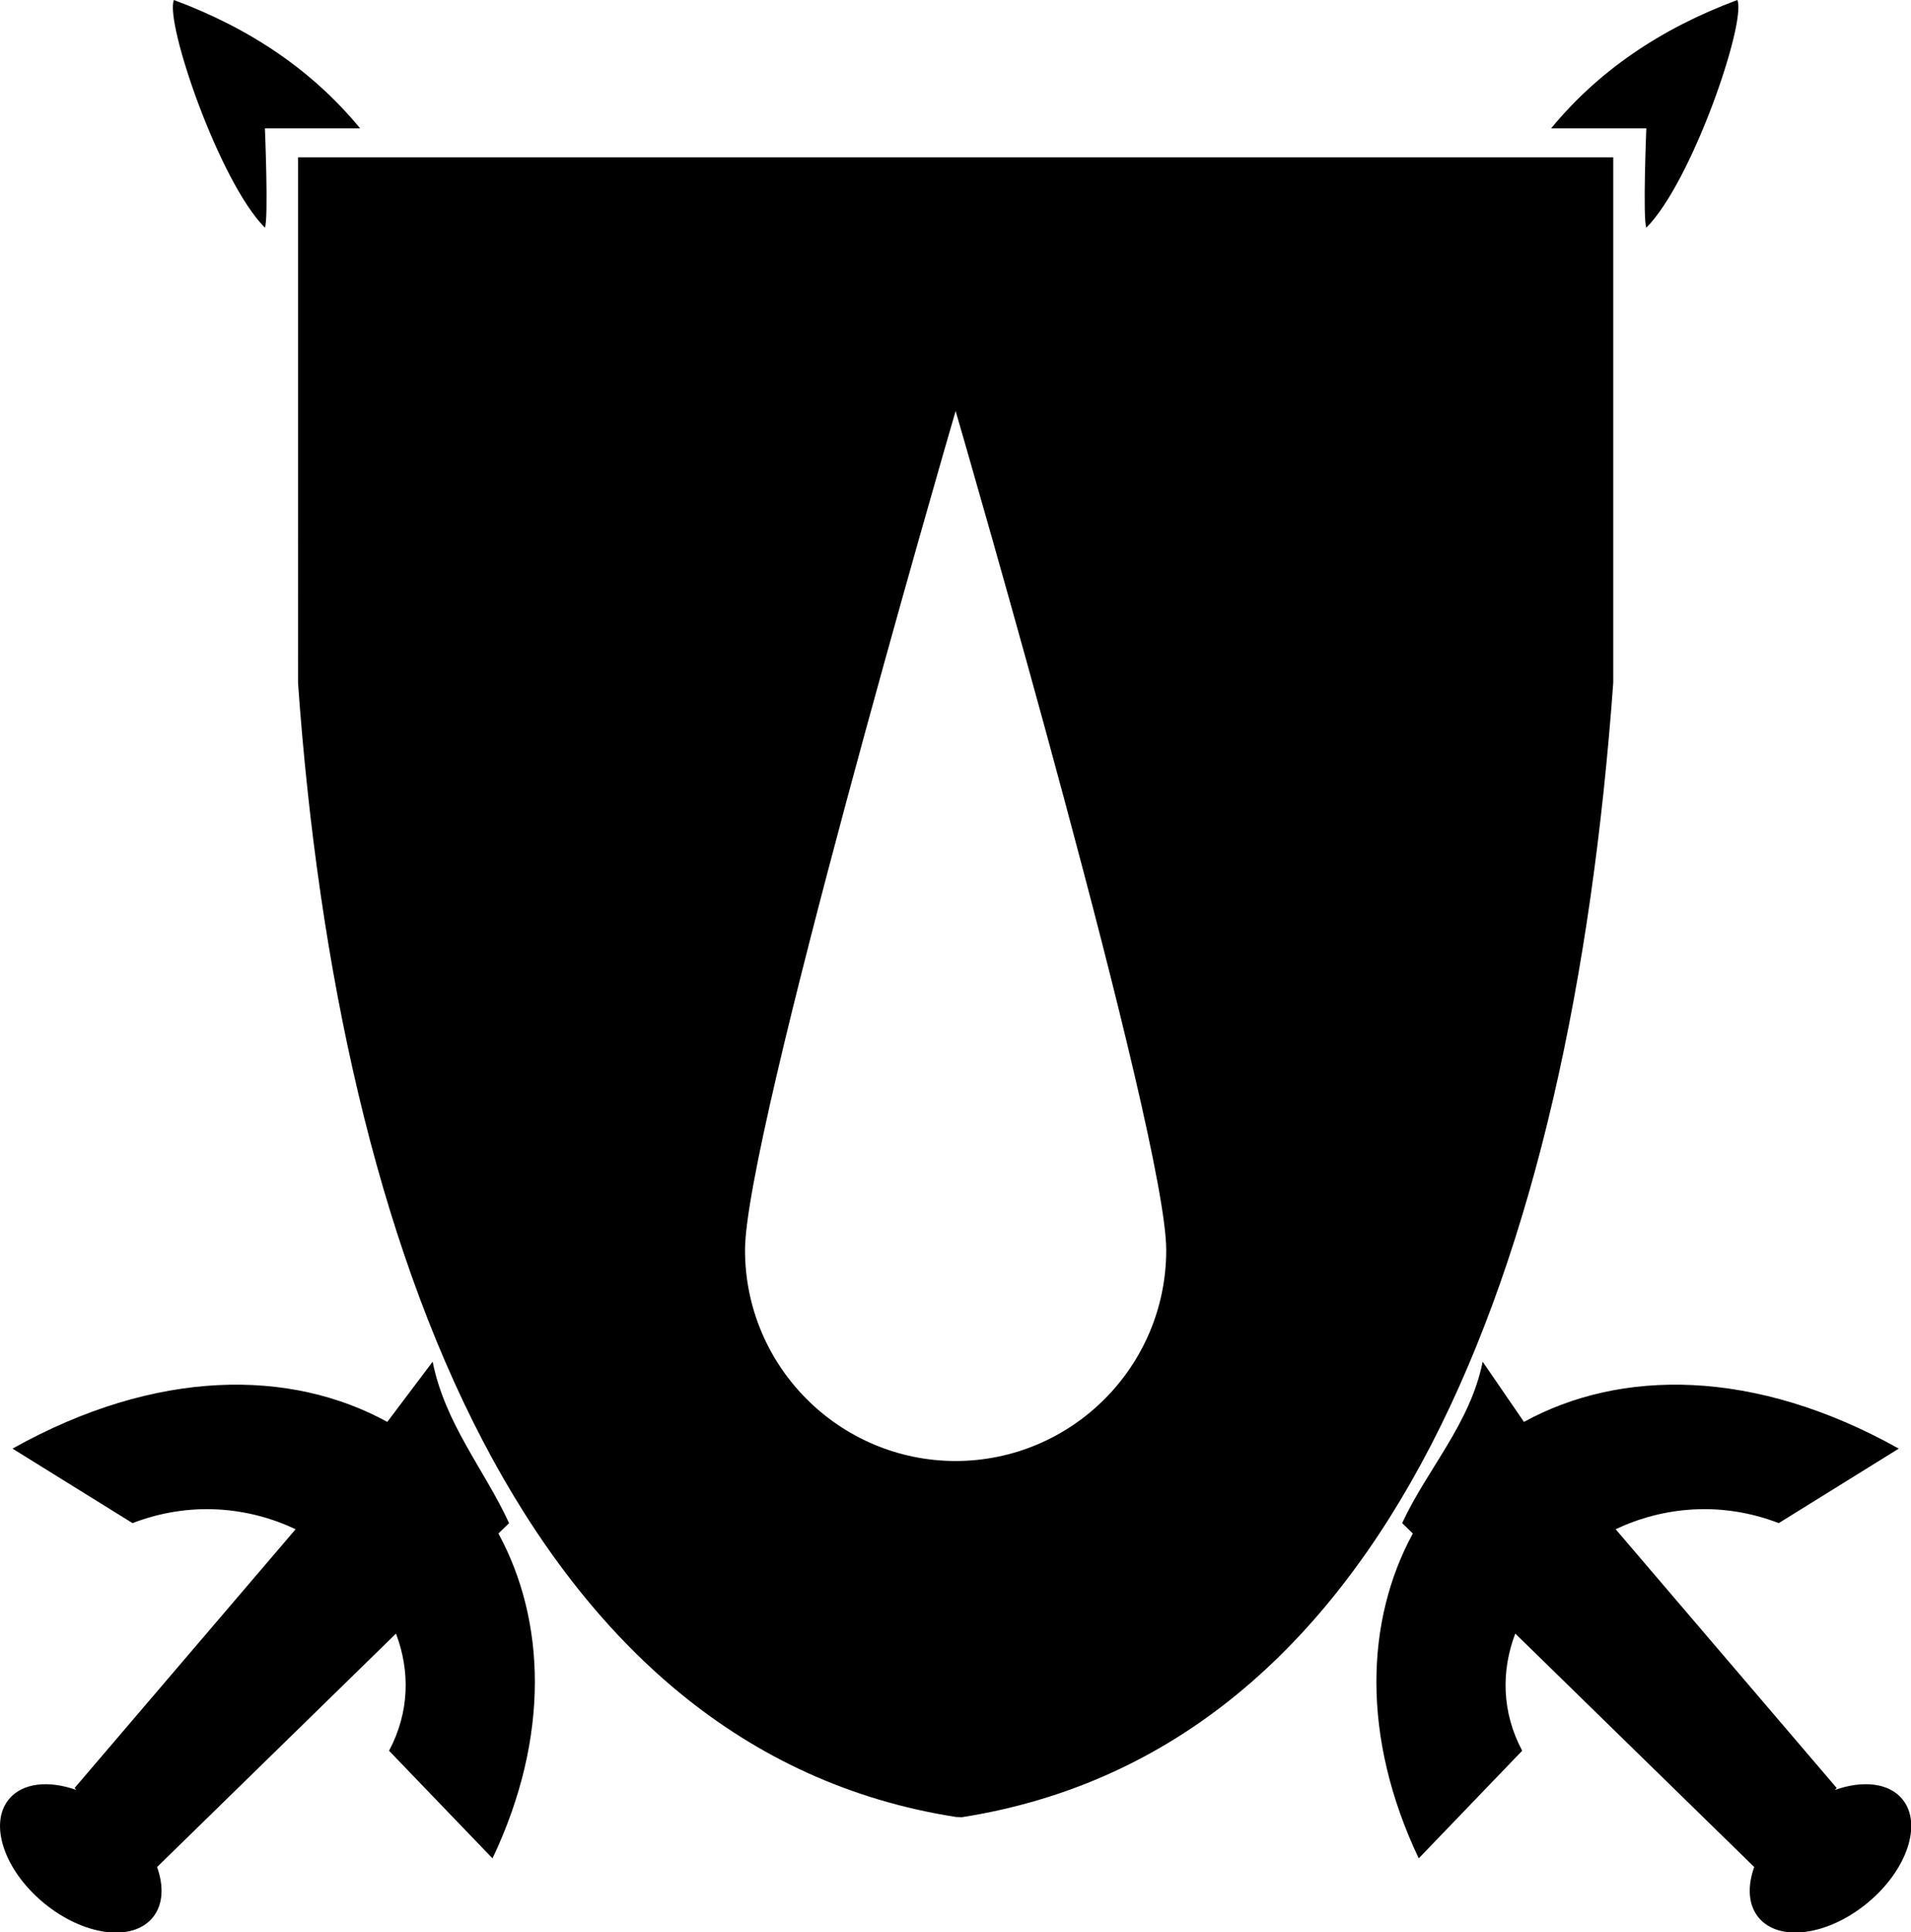 <!-- Generator: Adobe Illustrator 24.1.0, SVG Export Plug-In . SVG Version: 6.00 Build 0)  -->

<svg version="1.1" x="0px" y="0px" viewBox="0 0 791.319 800" xml:space="preserve" width="791.319"
    height="800" xmlns="http://www.w3.org/2000/svg" xmlns:svg="http://www.w3.org/2000/svg"
    xmlns:rdf="http://www.w3.org/1999/02/22-rdf-syntax-ns#" xmlns:cc="http://creativecommons.org/ns#"
    xmlns:dc="http://purl.org/dc/elements/1.1/">
    
    <g id="g12" transform="matrix(0.84,0,0,0.84,-28.414,-29.699)">
        <path
            d="m 164.42,98.6 h 46.92 c -23.04,-28 -53.64,-49.08 -91.8,-63.24 -4.52,11.02 22.44,89.76 44.88,112.2 1.83,-4.18 0,-48.96 0,-48.96 z"
            id="path2" />
        <path
            d="M 284.78,786.05 C 272.54,759.53 253.22,737.09 247.1,706.49 l -22.35,29.68 C 177.41,710.19 111.36,709.4 39.99,749.33 l 59.16,36.72 c 28.33,-10.89 56.91,-8.08 80.41,3.01 l -108.97,127.55 0.93,0.98 c -13.67,-4.85 -26.6,-3.6 -33.3,4.53 -10.03,12.18 -2.29,35.11 17.28,51.22 19.57,16.11 43.56,19.31 53.59,7.13 5.15,-6.26 5.59,-15.36 2.16,-24.91 L 229.03,840.5 c 6.92,18.26 6.79,38.53 -3.41,57.75 l 51,53.04 c 28.53,-60.14 26.15,-117.36 2.91,-160.11 z"
            id="path4" />
        <path
            d="M 845.4,147.56 C 867.84,125.12 894.8,46.38 890.28,35.36 852.13,49.52 821.53,70.6 798.48,98.6 h 46.92 c 0,0 -1.83,44.78 0,48.96 z"
            id="path6" />
        <path
            d="m 971.61,922.11 c -6.7,-8.13 -19.62,-9.37 -33.3,-4.53 l 0.93,-0.98 -108.97,-127.54 c 23.5,-11.09 52.08,-13.91 80.41,-3.01 l 59.16,-36.72 C 898.47,709.4 832.42,710.18 785.08,736.17 l -20.36,-29.68 c -6.12,30.6 -27.44,53.04 -39.68,79.56 l 5.25,5.12 c -23.23,42.75 -25.62,99.96 2.91,160.11 l 51,-53.04 c -10.21,-19.21 -10.33,-39.48 -3.41,-57.75 l 117.79,115.05 c -3.42,9.55 -2.99,18.65 2.16,24.91 10.03,12.18 34.02,8.98 53.59,-7.13 19.57,-16.11 27.31,-39.04 17.28,-51.21 z"
            id="path8" />
        <path
            d="M 829.09,371.95 V 112.88 h -324 -0.35 -324 V 371.95 C 201,656 295.48,897.9 504.74,930.83 v 0.06 c 0.06,-0.01 0.12,-0.02 0.18,-0.03 0.06,0.01 0.12,0.02 0.18,0.03 L 508,931 C 717.26,898.08 808,662 829.09,371.95 Z m -324.18,383.5 c -57.35,-0.1 -103.82,-46.61 -103.82,-103.99 0,-56.06 99.09,-397.31 103.82,-413.54 4.72,16.24 103.82,357.48 103.82,413.54 0,57.38 -46.46,103.89 -103.82,103.99 z"
            id="path10" />
    </g>
</svg>
